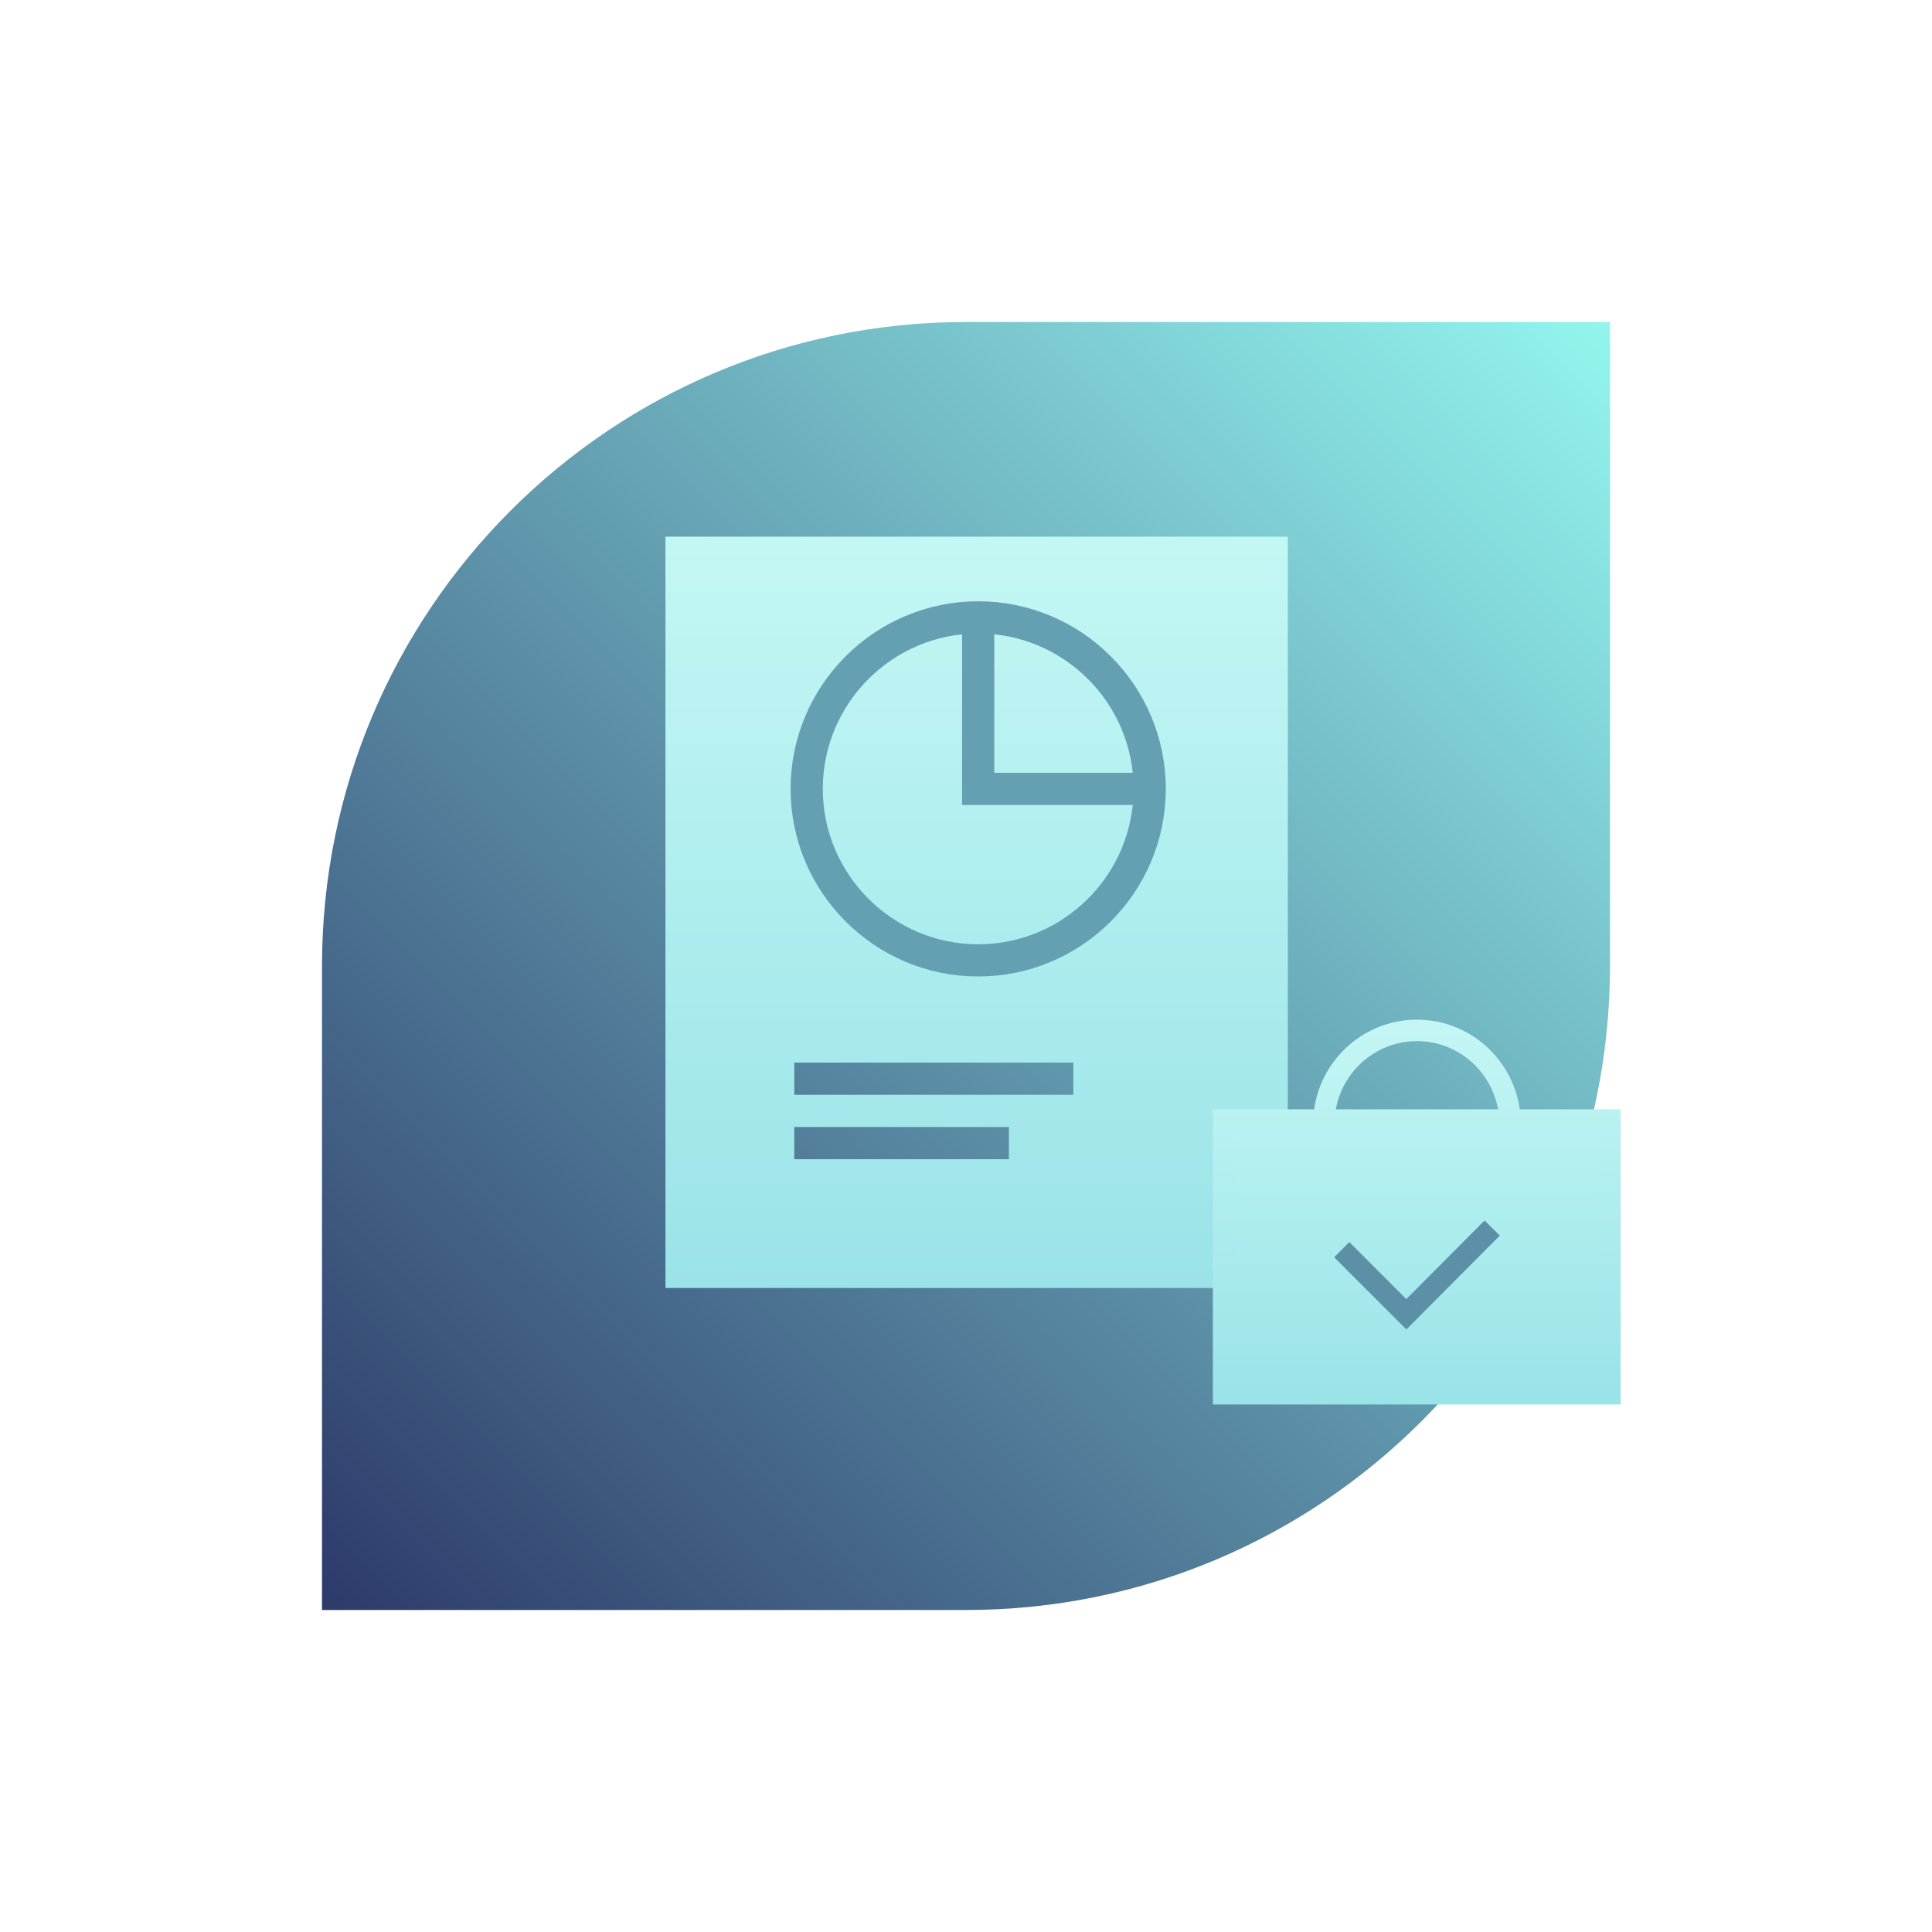 <svg width="90" height="90" viewBox="0 0 90 90" fill="none" xmlns="http://www.w3.org/2000/svg">
<path d="M15 45C15 28.431 28.431 15 45 15H75V45C75 61.569 61.569 75 45 75H15L15 45Z" fill="url(#paint0_linear)"/>
<path fill-rule="evenodd" clip-rule="evenodd" d="M31 25H59.991V39.496V60H31V25ZM37 49.5H50V51H37V49.5ZM37 54V52.5H47V54H37Z" fill="url(#paint1_linear)"/>
<path d="M45.568 28.76C41.165 28.76 37.579 32.346 37.579 36.749C37.579 41.152 41.165 44.738 45.568 44.738C49.971 44.738 53.557 41.152 53.557 36.749M45.568 28.76C49.971 28.76 53.557 32.346 53.557 36.749M45.568 28.76V36.749H53.557" stroke="#64A0B2" stroke-width="1.5"/>
<path d="M61.672 52.177H57V64.927H74.996V52.177H70.343H61.672Z" fill="url(#paint2_linear)"/>
<path d="M70.343 52.177H74.996V64.927H57V52.177H61.672M70.343 52.177C70.244 49.861 68.344 48 66.008 48C63.672 48 61.771 49.861 61.672 52.177M70.343 52.177H61.672" stroke="url(#paint3_linear)"/>
<path d="M69.512 57.206L65.513 61.224L62.503 58.215" stroke="#5C90A7"/>
<defs>
<linearGradient id="paint0_linear" x1="75" y1="15" x2="15" y2="75" gradientUnits="userSpaceOnUse">
<stop stop-color="#93F5EE"/>
<stop offset="1" stop-color="#2D3A6A"/>
</linearGradient>
<linearGradient id="paint1_linear" x1="5.312" y1="25" x2="5.312" y2="60" gradientUnits="userSpaceOnUse">
<stop stop-color="#C3F7F4"/>
<stop offset="0" stop-color="#C3F7F4"/>
<stop offset="1" stop-color="#9AE3E8"/>
</linearGradient>
<linearGradient id="paint2_linear" x1="41.055" y1="48" x2="41.055" y2="64.927" gradientUnits="userSpaceOnUse">
<stop stop-color="#C3F7F4"/>
<stop offset="0" stop-color="#C3F7F4"/>
<stop offset="1" stop-color="#9AE3E8"/>
</linearGradient>
<linearGradient id="paint3_linear" x1="65.998" y1="48" x2="65.998" y2="64.927" gradientUnits="userSpaceOnUse">
<stop stop-color="#C3F6F4"/>
<stop offset="1" stop-color="#9AE3E8"/>
</linearGradient>
</defs>
</svg>
